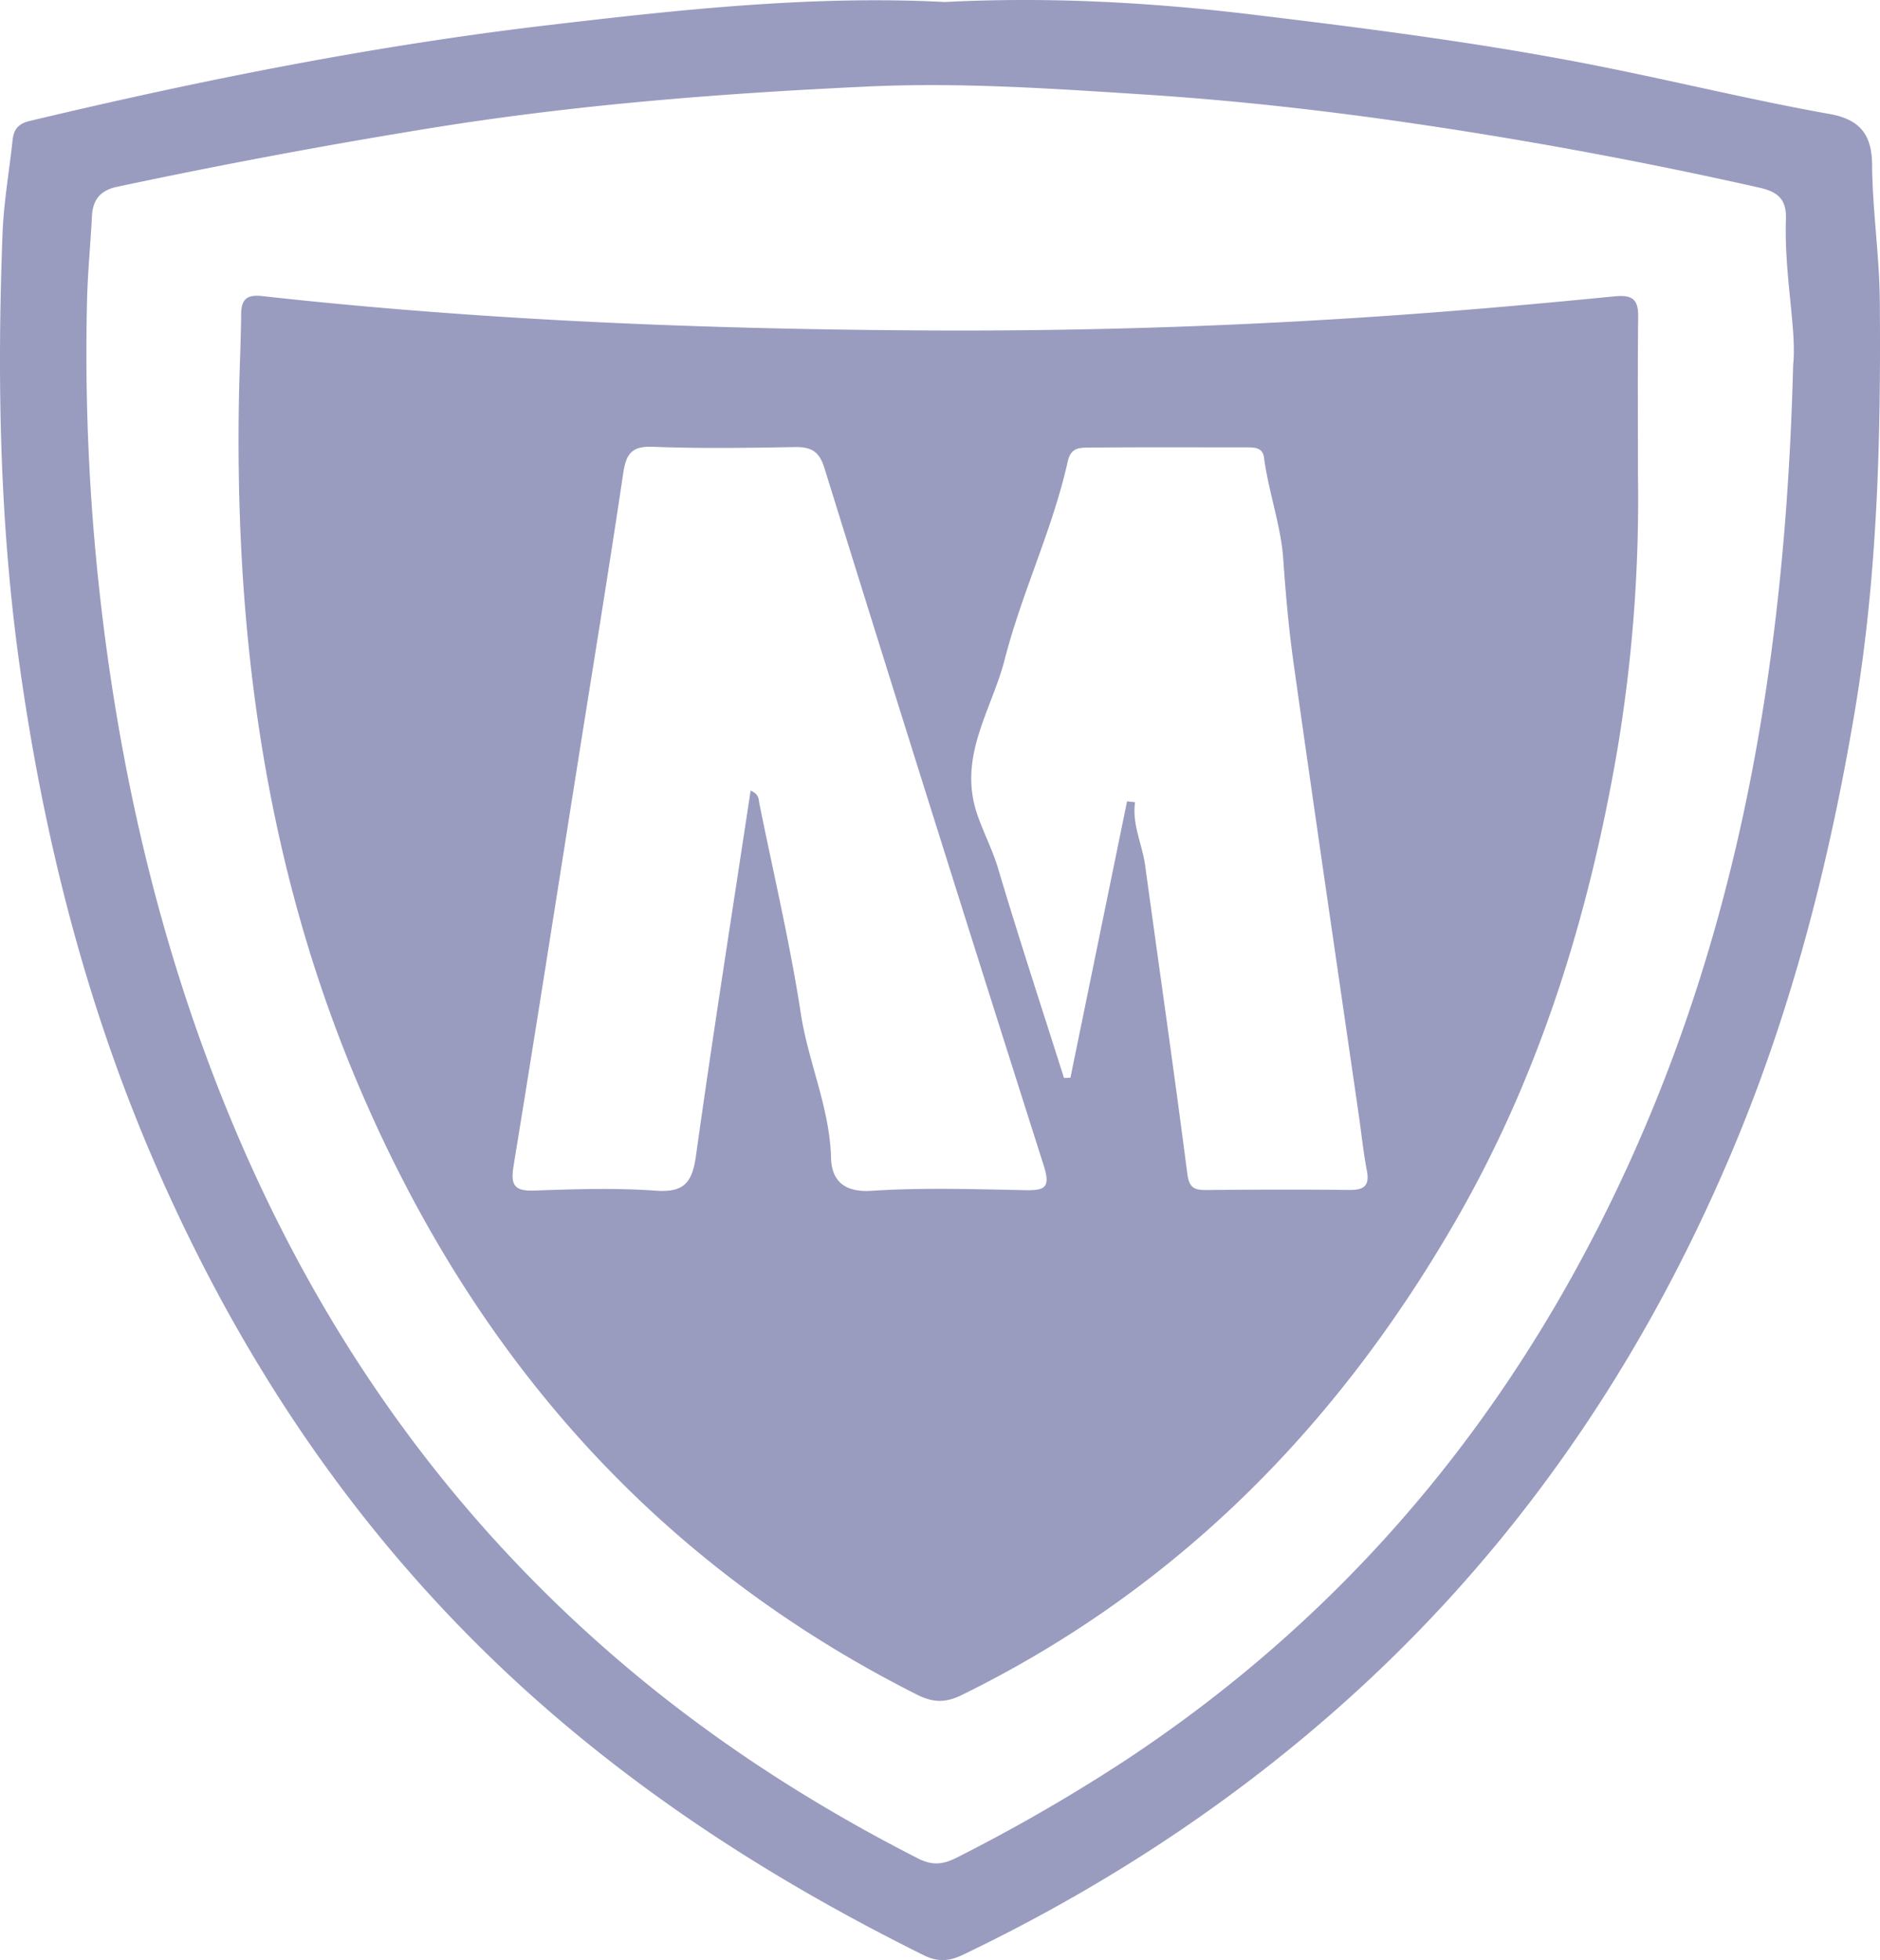 <svg id="b6b89457-c0ee-4c20-964f-313142dabbd3" data-name="Слой 1" xmlns="http://www.w3.org/2000/svg" viewBox="0 0 576.56 601.038">
  <title>mcafee</title>
  <path d="M290.898,1.586c31.985-1.635,63.269.105,94.216,3.838,35.744,4.312,71.511,8.854,106.934,15.926C515.521,26.036,538.778,31.741,562.319,35.936c9.883,1.761,12.916,7.016,12.981,15.645.105,13.894,2.24,27.641,2.359,41.568.36,42.277-.676,84.445-7.723,126.233-7.801,46.26-19.326,91.46-37.671,134.843C504.105,420.817,464.117,478.748,409.48,526.484c-34.237,29.913-71.975,54.218-112.88,73.837-4.218,2.023-7.697,2.392-12.127.197-40.009-19.819-77.535-43.067-111.769-72.179C117.277,481.205,77.155,423.537,48.467,357.273c-21.135-48.817-33.972-99.935-41.317-152.433C1.003,160.894.245,116.625,1.955,72.333c.367-9.496,2.063-18.939,3.073-28.415C5.376,40.649,6.777,38.896,10.229,38.073,62.637,25.578,115.441,15.03,168.944,8.721,209.635,3.923,250.451-.511,290.898,1.586Zm260.19,111.275c1.143-10.716-2.798-27.626-2.214-44.671.217-6.349-2.69-8.454-8.347-9.726Q489.367,46.96,437.514,39.245c-28.275-4.207-56.637-7.438-85.188-9.279-28.309-1.826-56.637-3.785-84.965-2.469-44.953,2.088-89.76,5.567-134.319,12.789Q84.784,48.108,37.058,58.253c-5.035,1.064-7.433,3.89-7.693,8.945-.444,8.662-1.31,17.309-1.514,25.974a670.25,670.25,0,0,0,4.935,98.699c6.167,49.537,17.499,97.685,35.916,144.276,26.869,67.972,66.722,126.471,122.375,174.094,28.067,24.017,58.796,43.867,91.658,60.616,4.542,2.315,7.869,1.76,12.023-.363a533.638,533.638,0,0,0,51.833-29.931c63.052-41.695,110.937-96.711,145.054-163.928C532.698,295.754,548.626,209.083,551.088,112.86Z" transform="translate(-1.161 -0.97)" style="fill: #999bbf"/>
  <path d="M503.491,146.619a465.109,465.109,0,0,1-6.401,84.738c-8.735,50.649-23.727,99.248-49.489,143.923C411.231,438.349,362.058,488.363,296.04,520.758c-5.023,2.465-8.835,2.279-13.684-.165-80.943-40.784-136.559-104.837-171.524-187.483C82.36,265.812,73.074,194.997,74.458,122.443c.16-8.399.584-16.795.66-25.194.041-4.543,1.806-6,6.403-5.491,68.025,7.539,136.334,10.191,204.709,10.544q72.115.372,144.134-4.757c21.952-1.552,43.879-3.529,65.781-5.688,5.239-.516,7.475.54,7.411,6.114C503.372,114.186,503.491,130.403,503.491,146.619ZM231.366,243.407c2.676,1.116,2.428,2.737,2.699,4.077,4.328,21.422,9.388,42.732,12.696,64.311,2.289,14.929,8.849,28.819,9.26,44.173.187,6.971,3.925,10.709,12.502,10.146,15.568-1.023,31.254-.494,46.883-.197,6.019.114,8.066-.568,5.858-7.504q-34.025-106.871-67.289-213.983c-1.657-5.327-4.295-6.459-9.277-6.37-14.472.26-28.966.468-43.422-.089-6.632-.256-8.141,2.427-9.012,8.279-4.456,29.95-9.352,59.835-14.09,89.744-6.472,40.848-12.847,81.713-19.52,122.528-.942,5.76.187,7.734,6.299,7.521,12.436-.433,24.945-.864,37.328.034,8.768.636,11.185-2.591,12.322-10.723C219.812,318.123,225.676,280.986,231.366,243.407Zm96.102,88.113,1.977-.089q8.68-42.37,17.36-84.74,1.231.13,2.462.259c-.987,6.846,2.194,12.863,3.081,19.353,4.315,31.548,8.869,63.065,12.949,94.643.58,4.491,2.391,4.962,6.013,4.929,14.486-.131,28.976-.185,43.462-.021,4.39.05,6.526-.96,5.583-5.89-1.085-5.674-1.667-11.443-2.496-17.167-6.686-46.169-13.491-92.321-19.985-138.516-1.494-10.624-2.435-21.365-3.179-32.078-.696-10.024-4.517-20.466-5.894-30.97-.399-3.045-2.944-3.087-5.349-3.086-16.226.009-32.453-.077-48.678.077-2.637.025-5.221.058-6.156,4.248-4.644,20.802-14.055,40.135-19.342,60.744-3.982,15.524-14.446,29.718-8.43,47.433,1.9,5.595,4.662,10.785,6.36,16.475C313.645,288.685,320.666,310.07,327.469,331.52Z" transform="translate(-1.161 -0.97)" style="fill: #999bbf"/>
</svg>
